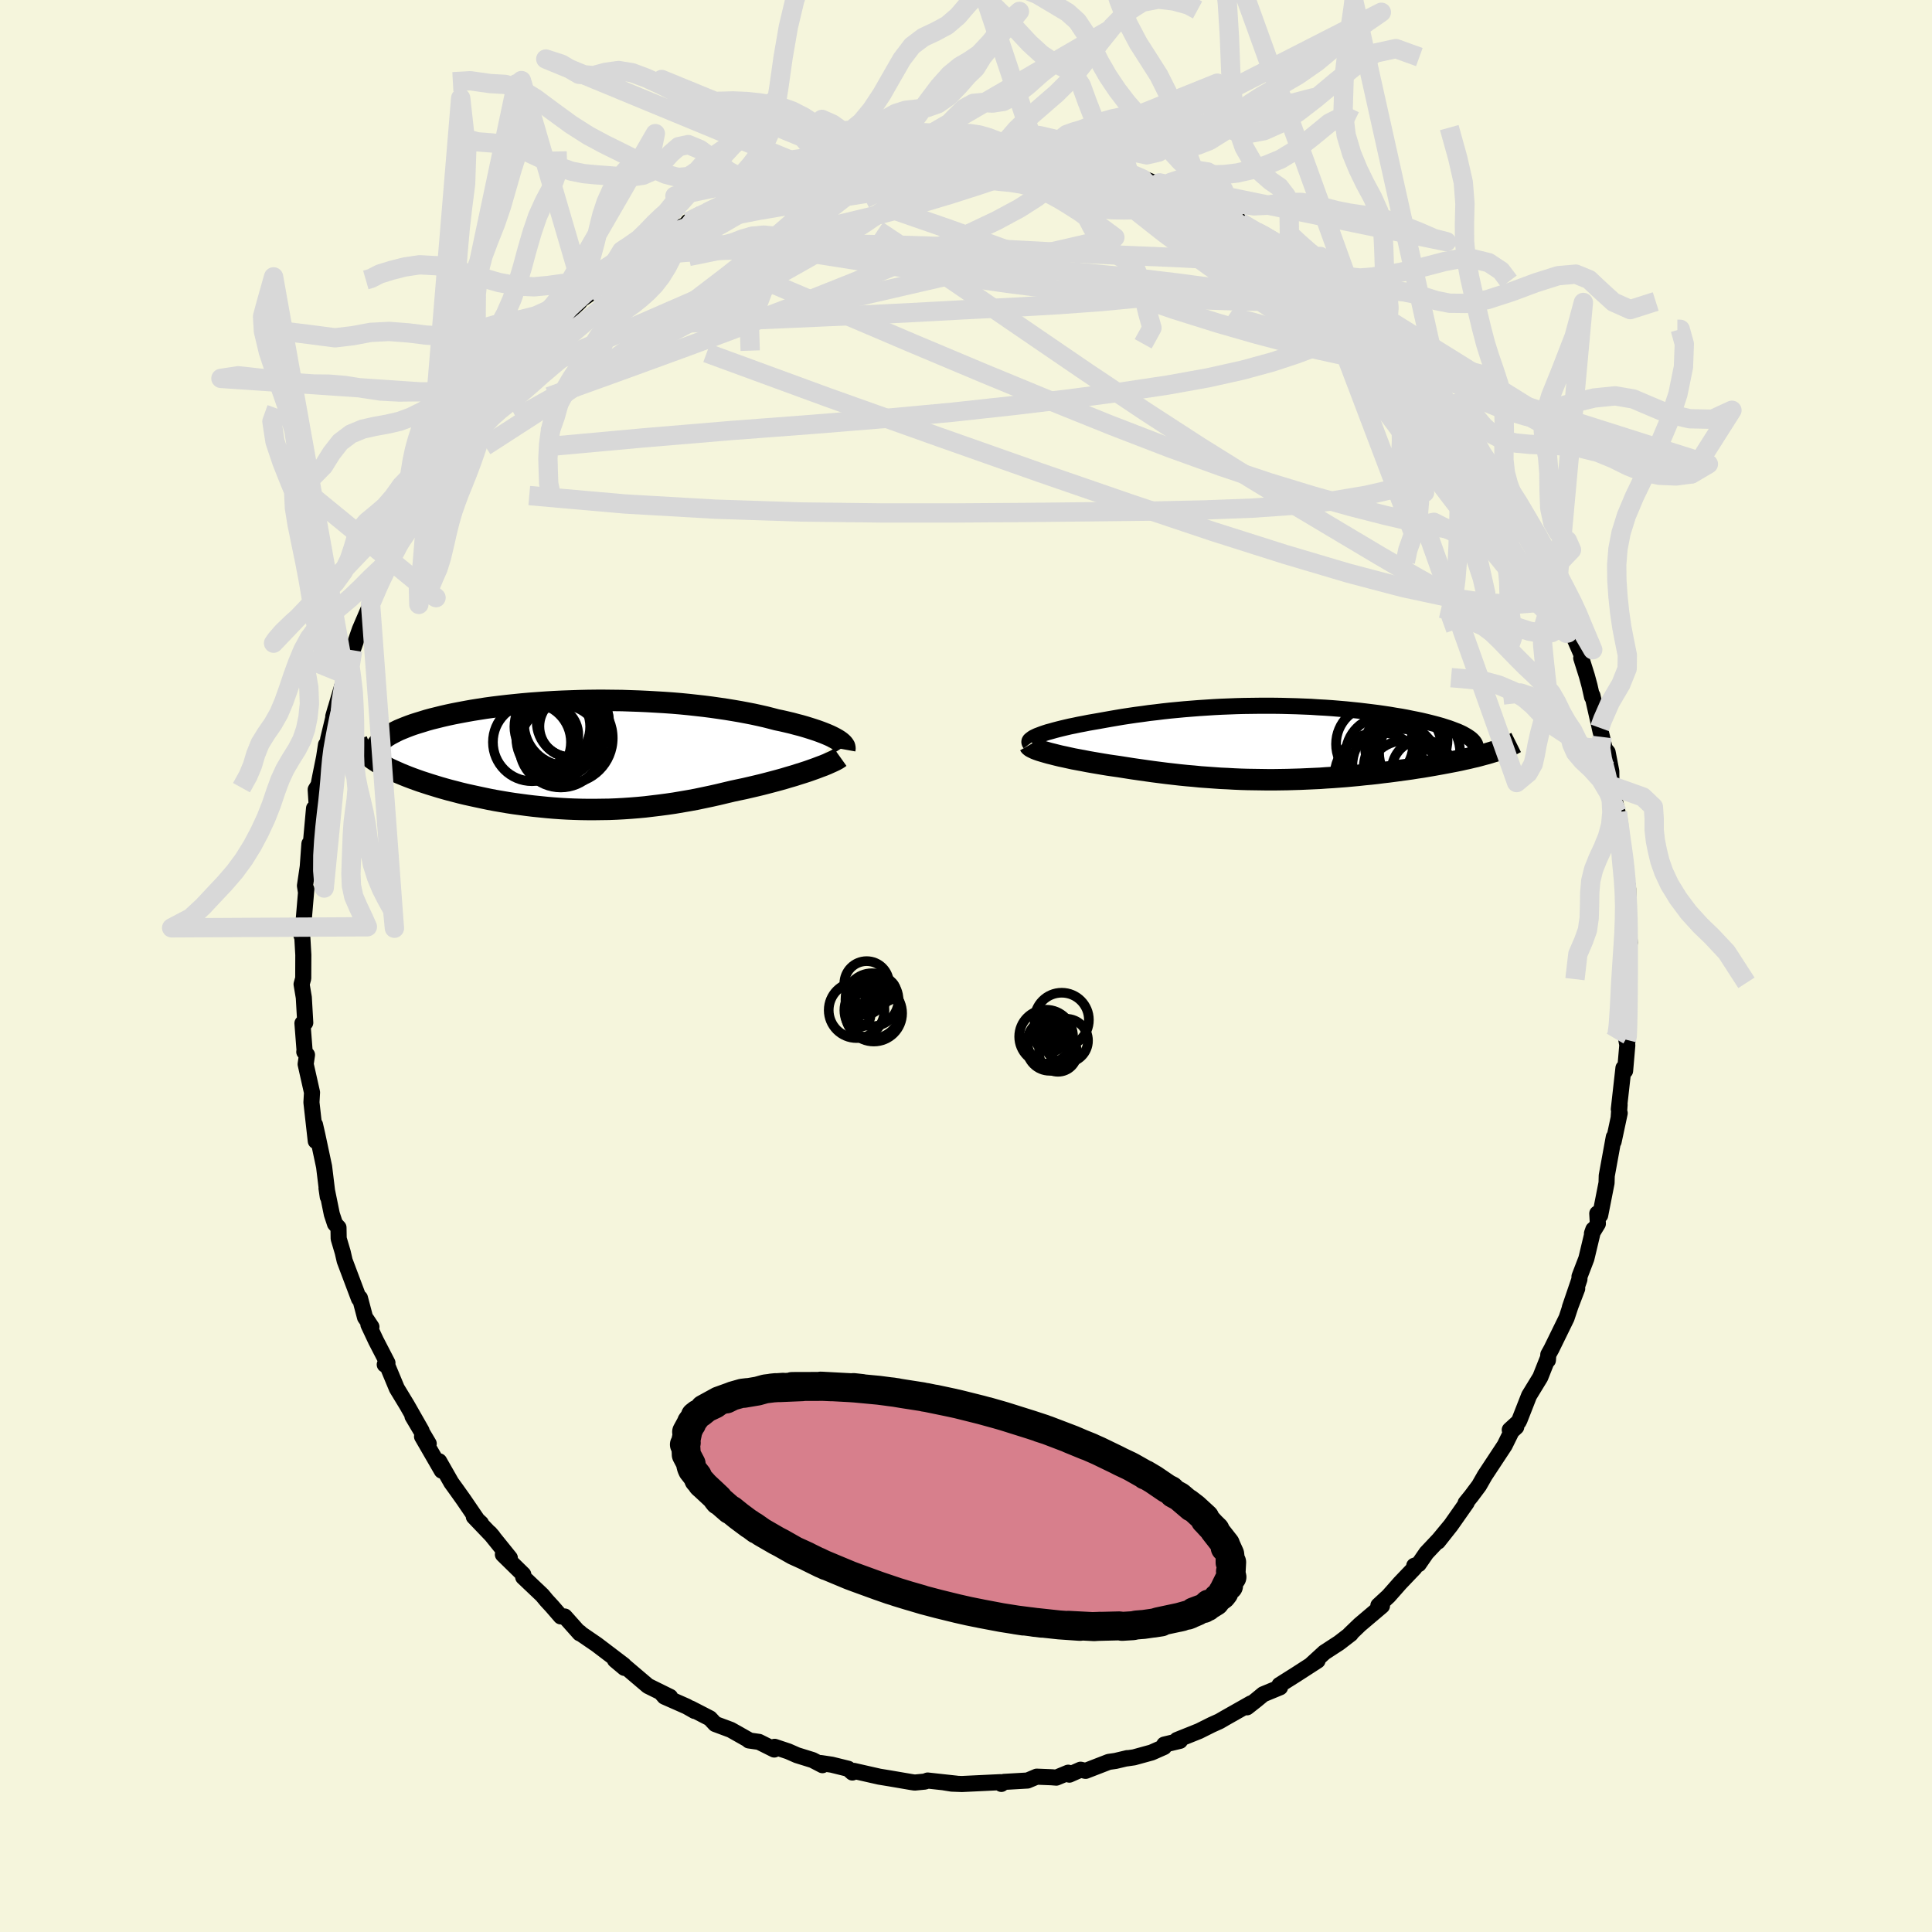 <svg xmlns="http://www.w3.org/2000/svg" width="500" height="500" viewBox="-100 -100 200 200"><defs><clipPath id="c"><path d="m27.32-1.67-.25-.13-.27-.13-.3-.13-.32-.13-.34-.13-.36-.13-.39-.13-.41-.13-.42-.13-.45-.13-.47-.12-.48-.13-.51-.12-.52-.12-.53-.11-.57-.15-.59-.15-.62-.14-.64-.14-.67-.13-.69-.13-.7-.12-.73-.12-.75-.11-.77-.11-.78-.1-.8-.09-.82-.09-.82-.08-.84-.07-.85-.06-.86-.05-.87-.05-.87-.04-.88-.03-.88-.03-.88-.01-.88-.01h-.89l-.88.01-.87.02-.87.03-.86.03-.86.04-.84.05-.84.06-.82.06-.81.07-.79.08-.78.08-.77.09-.74.09-.73.1-.7.11-.69.11-.67.12-.64.12-.62.12-.61.13-.57.13-.56.14-.53.13-.51.14-.48.15-.46.14-.44.14-.42.15-.39.15-.37.15-.36.15-.32.16-.31.16-.28.15-.26.16-.24.16-.22.17-.19.16-.17.16-.15.17-.98 1.2.22.17.23.17.25.17.27.17.28.17.3.16.31.17.33.17.35.16.36.16.38.17.39.16.4.16.42.16.44.16.45.16.46.15.49.16.49.15.52.16.52.15.54.15.55.14.57.15.58.14.59.13.6.13.61.13.62.13.63.12.64.11.65.11.65.1.67.09.67.09.67.08.69.07.69.07.7.06.7.05.7.04.72.03.71.02.72.01h.73l.73-.01.73-.01.74-.03.74-.04.74-.05.75-.06.75-.07.75-.09.75-.09.76-.1.76-.11.76-.13.76-.13.76-.14.76-.16.76-.16.76-.17.75-.18.76-.18.61-.13.62-.13.6-.14.6-.14.58-.14.58-.15.57-.15.56-.15.54-.15.53-.16.52-.15.5-.16.48-.15.46-.15.45-.16"/></clipPath><clipPath id="b"><path d="m-24.97-.79.26-.1.29-.1.31-.1.34-.09.35-.1.38-.1.4-.1.42-.1.43-.1.45-.09.47-.1.48-.09.5-.1.52-.09.52-.09.61-.11.62-.11.64-.11.65-.11.66-.1.68-.1.69-.09.7-.1.71-.08.72-.09.73-.08.74-.07.74-.07.75-.06.76-.06.77-.05.77-.05.77-.04.78-.03.77-.03.78-.02.78-.01.78-.01h1.56l.77.01.77.02.77.02.75.03.76.03.74.05.74.04.72.05.72.06.7.06.69.07.68.07.67.08.65.08.64.08.62.09.6.09.58.1.57.09.55.1.53.11.51.1.48.1.47.11.45.11.43.11.41.11.39.11.37.12.35.11.33.12.31.12.29.11.27.12.25.12.23.13.21.12.18.12.17.12L21.99.95l-.32.1-.34.1-.35.09-.36.1-.38.1-.4.09-.41.1-.42.09-.44.1-.44.09-.47.09-.47.09-.48.09-.5.09-.5.09-.53.09-.53.09-.55.08-.56.09-.57.08-.59.08-.59.08-.61.08-.61.07-.62.08-.63.07-.64.06-.64.07-.65.06-.65.06-.66.05-.66.05-.67.04-.67.05-.67.03-.68.03-.67.03-.69.02-.68.02-.68.01-.69.01h-.69l-.69-.01-.69-.01-.69-.01-.69-.02-.69-.03-.7-.04-.69-.03-.7-.05-.7-.05-.7-.05-.7-.07-.7-.06-.7-.07-.7-.08-.7-.08-.71-.09-.7-.09-.71-.1-.7-.1-.7-.1-.7-.11-.7-.11-.56-.08-.55-.08-.55-.09-.53-.09-.53-.09-.51-.09-.51-.1-.49-.09-.48-.09-.46-.1-.45-.1-.43-.09-.41-.1-.39-.1-.37-.09"/></clipPath><filter id="a"><feTurbulence baseFrequency=".05" numOctaves="3" result="noise" type="noise"/><feDisplacementMap in="SourceGraphic" in2="noise" scale="2"/></filter></defs><rect width="100%" height="100%" x="-100" y="-100" fill="beige"/><path fill="beige" stroke="#000" stroke-linejoin="round" stroke-width="1.667" d="m68.64 1.48-.1-.8.05 2.74-.15 1.56.15 1.38-.12 1.46-.11-.18.1.54-.23 2.67-.17-.29-.48 4.27.08-.47-.09 1.26.1-.39-.63 2.95.02-.47-.73 4-.02.74-.66 3.35-.3-.18.06 1.06-.61 1 .14-.4-.72 3.01-.71 1.85-.01.3-.99 2.91.76-1.95-.69 1.8-.41 1.24-1.56 3.19-.33.6-.04.58-.04-.13-.75 1.89-1.16 1.9-.98 2.5-.11.22-.91.83.67-.3-.47.43-.73 1.48-2.05 3.11-.6 1.05-.8 1.07-.59.73.11-.03-1.65 2.35-1.32 1.67 1.34-1.7-1.24 1.5-1.3 1.38-.8 1.16-.46.17.03.22-1.49 1.56-1.2 1.36-1.05.97.37.04-2.29 1.94-1.04 1 .1-.04-1.21.93-1.52.99-1.35 1.24.15-.14.49-.25-2.26 1.46-1.68 1.06.06.24-1.74.72-.74.61-.94.74.41-.41-2.72 1.54-.55.32-.8.36-1.3.65-2.29.92.31.09-1.63.39-.02.25-1.29.57-1.82.5-.76.11.07-.03-1.22.29-.7.1-2.4.93-.52-.12-1.16.51-.12-.2-1.23.51-.5-.04-1.53-.06-.95.4-2.43.14-.28.21-.11-.18-3.97.19-1.05-.04-.81-.13 1.33.14-3.02-.33-.29.11-1.05.1-.34-.05-2.22-.38-1.1-.18-2.65-.6-.14.17-.44-.39-1.7-.42-1.14-.17.18.22-1.02-.53-1.61-.5-.91-.4-1.41-.47-.04.28-1.58-.79-1.05-.15.06-.01-1.93-1.09-1.61-.6-.55-.59-1.98-1.02.4.26-.83-.47-2.29-1.01-.33-.38.91.4-2.29-1.13-2.72-2.31.28.44-.98-.82.91.53-2.79-2.12-1.65-1.13-.12-.13v.09l-1.55-1.74-.41-.01-.9-1.04-.58-.63-.44-.53-1.97-1.87.01-.27-2.11-2.07.72.36-2.08-2.58.32.37-1.97-2.06.74.68-.26-.18-1.55-2.27-.69-.97-.57-.79-1.26-2.21.27.97-2.04-3.53.69.74-1.68-2.84.94 1.5-1.51-2.65-1.05-1.73-1.09-2.62-.16.15.28-.17-1.19-2.3-.78-1.66.31.23-.43-.65-.23-.33-.53-2.01-.1.07-1.48-3.93-.2-.87-.42-1.42-.02-1.14-.36-.39-.33-1-.55-2.69.13.89-.38-3.12-.2-.94-.49-2.3-.25-1.1.08 1.69-.45-4 .06-1.03-.66-2.93.14-.96-.28-.31.03-.13-.22-2.83.29-.06-.15-2.61-.23-1.37.17-.61.01-2.43-.1-1.76-.14-.4.36-1.18-.1-.04.29-3.43-.03.35-.11-.7.29-1.97.17-2.37.08.75.4-4.42.28-.22-.11-1.72.3-.49.18-.93.39-1.93.2-1.3.15.11.07-.69.76-3.15-.23.8 1.22-4.13.24-.44-.22.21.77-2.49.61-1.78.13-.37.9-2.1.21-.52 1.04-2.58.7-1.59-.36 1.06.84-2.35.2.22.49-1.16.87-1.77.41-.84.67-1.15 1.05-1.99.53-1.02.1-.17.12.42 1.41-2.93-.16.3.76-.75 1.31-1.89 1.37-1.84-.16-.11 1.25-1.34-.23.19 1.74-1.93.1-.32 1.46-1.82.24.02.88-1.13 2.57-2.46-1.26 1.12 2.17-2.03 1.52-1.43.04-.15.92-.63 1.43-1.4 1.17-.56.26-.62-.46.11 1.97-1.35.61-.2 1.08-.43.45-.84 1.01-.52 1.2-.82 1.33-.59.24-.32 1.48-.75.49-.23 1.81-.91-.76.43 2.12-.84.2-.18 2.51-.94 1.91-.76.82-.3-.13-.22-.21.1 3.52-.74-.59.04 2.14-.66.19-.26 1-.08 1.29-.07-.06.05 1.95-.73 2.17-.13 1-.32.25.15-.21.04 3.56-.44h.78l.54.24 1.19-.08.71.09.62-.04 1.74-.13 1.46.27-1.11-.07 3.68.22.7.17 1.21.18 1.96.27-.73-.14.9.38 1.33.38.13-.26 1.44.3 2.57.78.14.18 2.33.9.33.21 1.72.46-1.3-.58 1.38.66 3.54 1.63-2.24-.99 2.2.84.25.36 3.09 1.37-.92-.28 3.15 1.67-.15-.07.34.19 1.84 1.05.25.12 1.12.86 2.07 1.58-.8-.34 1.6.91 1.68 1.33 1.44 1.06.06-.03-.15.14 1.64 1.39 1.62 1.37.55.56.92 1.09-.92-.95 1.2 1.09L46.81-62l.27.59.9.92 1.03 1.42 1.35 1.39-.54-.7.93 1.37 1.13 1.26.8 1.36.99 1.96.45.28h-.19l1.56 2.49-.16-1.01 1.01 2.24.59.9.76 1.83.79 1.48.97 1.56-.15-.36.97 2.14-.06.39.18-.34.76 2.31.67 1.77.41.49.12.88 1.4 3.22-.06.28.58 1.84.28 1.03.26 1.16.04-.14.86 3.8-.11-.47.24.95.28 1.22.3.36.38 1.97.01 1.5.64 2.76-.05-.01.29 1.77.22 1.32-.03.96.41 1.56-.14-.74.28 2.39.11.63.03 2.9.14 2.73-.24-1.5.06 1.29.11 4.08-.1-.8" filter="url(#a)"/><path fill="#fff" d="m-24.97-.79.26-.1.29-.1.31-.1.34-.09.35-.1.38-.1.4-.1.42-.1.43-.1.45-.09.47-.1.48-.09.5-.1.52-.09.52-.09.61-.11.62-.11.64-.11.65-.11.66-.1.68-.1.69-.09.7-.1.71-.08.72-.09.73-.08.74-.07.74-.07.75-.06.76-.06.77-.05.77-.05.77-.04.78-.03.77-.03.78-.02.78-.01.78-.01h1.56l.77.01.77.02.77.02.75.03.76.03.74.05.74.04.72.05.72.06.7.06.69.07.68.07.67.08.65.08.64.08.62.09.6.09.58.1.57.09.55.1.53.11.51.1.48.1.47.11.45.11.43.11.41.11.39.11.37.12.35.11.33.12.31.12.29.11.27.12.25.12.23.13.21.12.18.12.17.12L21.99.95l-.32.1-.34.1-.35.09-.36.1-.38.1-.4.09-.41.1-.42.09-.44.1-.44.09-.47.09-.47.09-.48.09-.5.09-.5.09-.53.09-.53.09-.55.08-.56.09-.57.08-.59.08-.59.08-.61.08-.61.07-.62.08-.63.07-.64.06-.64.07-.65.06-.65.06-.66.05-.66.05-.67.04-.67.05-.67.03-.68.03-.67.03-.69.02-.68.02-.68.01-.69.01h-.69l-.69-.01-.69-.01-.69-.01-.69-.02-.69-.03-.7-.04-.69-.03-.7-.05-.7-.05-.7-.05-.7-.07-.7-.06-.7-.07-.7-.08-.7-.08-.71-.09-.7-.09-.71-.1-.7-.1-.7-.1-.7-.11-.7-.11-.56-.08-.55-.08-.55-.09-.53-.09-.53-.09-.51-.09-.51-.1-.49-.09-.48-.09-.46-.1-.45-.1-.43-.09-.41-.1-.39-.1-.37-.09" filter="url(#a)" transform="translate(32.57 -23.12)"/><path fill="#fff" d="m27.32-1.67-.25-.13-.27-.13-.3-.13-.32-.13-.34-.13-.36-.13-.39-.13-.41-.13-.42-.13-.45-.13-.47-.12-.48-.13-.51-.12-.52-.12-.53-.11-.57-.15-.59-.15-.62-.14-.64-.14-.67-.13-.69-.13-.7-.12-.73-.12-.75-.11-.77-.11-.78-.1-.8-.09-.82-.09-.82-.08-.84-.07-.85-.06-.86-.05-.87-.05-.87-.04-.88-.03-.88-.03-.88-.01-.88-.01h-.89l-.88.01-.87.02-.87.03-.86.03-.86.04-.84.05-.84.06-.82.06-.81.07-.79.08-.78.08-.77.09-.74.09-.73.1-.7.11-.69.11-.67.12-.64.12-.62.12-.61.13-.57.13-.56.14-.53.13-.51.14-.48.15-.46.14-.44.14-.42.15-.39.15-.37.15-.36.15-.32.16-.31.16-.28.15-.26.16-.24.16-.22.17-.19.16-.17.16-.15.17-.98 1.2.22.17.23.17.25.17.27.17.28.17.3.16.31.17.33.17.35.16.36.16.38.17.39.16.4.16.42.16.44.16.45.16.46.15.49.16.49.15.52.16.52.15.54.15.55.14.57.15.58.14.59.13.6.13.61.13.62.13.63.12.64.11.65.11.65.1.67.09.67.09.67.08.69.07.69.07.7.06.7.05.7.04.72.03.71.02.72.01h.73l.73-.01.73-.01.74-.03.74-.04.74-.05.75-.06.75-.07.75-.09.75-.09.76-.1.76-.11.76-.13.76-.13.76-.14.76-.16.76-.16.76-.17.75-.18.76-.18.61-.13.62-.13.6-.14.6-.14.58-.14.58-.15.57-.15.56-.15.54-.15.53-.16.52-.15.5-.16.48-.15.46-.15.45-.16" filter="url(#a)" transform="translate(-40.91 -21.92)"/><g fill="none" stroke="#000" transform="translate(32.57 -23.12)"><path stroke-linejoin="round" stroke-width="1.667" d="m-25.93.09-.06-.08-.02-.08.01-.08.05-.09.09-.08.12-.09.14-.1.18-.09.21-.1.24-.09.26-.1.29-.1.31-.1.34-.09.35-.1.38-.1.4-.1.42-.1.43-.1.45-.09.47-.1.48-.09.5-.1.52-.09.52-.09.61-.11.62-.11.64-.11.65-.11.66-.1.68-.1.69-.09.7-.1.71-.08.72-.09.73-.08.74-.07.74-.07.75-.06.76-.06.77-.05.77-.05.77-.04.78-.03.77-.03.78-.02.78-.01.78-.01h1.56l.77.01.77.02.77.02.75.03.76.03.74.05.74.04.72.05.72.06.7.06.69.07.68.07.67.08.65.08.64.08.62.09.6.09.58.1.57.09.55.1.53.11.51.1.48.1.47.11.45.11.43.11.41.11.39.11.37.12.35.11.33.12.31.12.29.11.27.12.25.12.23.13.21.12.18.12.17.12.14.12.13.13.1.12.08.12.06.12.04.13.02.12v.12l-.01.12-.04.13" filter="url(#a)"/><path stroke-linejoin="round" stroke-width="2.222" d="m-26 .24.04.07.08.08.13.08.16.08.19.09.23.09.26.09.3.09.31.09.35.1.37.09.39.1.41.1.43.09.45.1.46.1.48.09.49.09.51.1.51.09.53.09.53.09.55.09.55.08.56.08.7.11.7.11.7.1.7.1.71.1.7.09.71.09.7.08.7.08.7.07.7.06.7.07.7.05.7.05.7.05.69.03.7.04.69.03.69.02.69.01.69.01.69.01h.69l.69-.01.68-.01.68-.02.69-.02.67-.03.68-.03.67-.03.67-.05.67-.04.66-.05.66-.05.65-.06.65-.06.64-.07.64-.06.63-.07.62-.08.61-.07.61-.08.59-.08.59-.08.57-.08.56-.09.55-.08.53-.09.53-.09.5-.09.5-.09.48-.09.47-.09.47-.09.44-.09.44-.1.42-.09.41-.1.4-.09.38-.1.36-.1.35-.09.34-.1.32-.1.31-.09.29-.1.28-.1.26-.1.24-.1.23-.09.22-.1.2-.1.18-.1.18-.09" filter="url(#a)"/><circle cx="13.298" cy="-.293" r="3.984" clip-path="url(#b)" filter="url(#a)"/><circle cx="9.728" cy=".152" r="3.992" clip-path="url(#b)" filter="url(#a)"/><circle cx="11.888" cy="2.427" r="4.468" clip-path="url(#b)" filter="url(#a)"/><circle cx="10.188" cy="3.547" r="4.622" clip-path="url(#b)" filter="url(#a)"/><circle cx="12.613" cy="2.607" r="4.016" clip-path="url(#b)" filter="url(#a)"/><circle cx="12.813" cy="3.692" r="3.904" clip-path="url(#b)" filter="url(#a)"/><circle cx="12.688" cy=".397" r="3.958" clip-path="url(#b)" filter="url(#a)"/><circle cx="14.388" cy="1.022" r="4.196" clip-path="url(#b)" filter="url(#a)"/><circle cx="10.678" cy="1.257" r="3.95" clip-path="url(#b)" filter="url(#a)"/><circle cx="14.673" cy="2.882" r="3.178" clip-path="url(#b)" filter="url(#a)"/></g><g fill="none" stroke="#000" transform="translate(-40.91 -21.92)"><path stroke-linejoin="round" stroke-width="2.222" d="m28.36-.49.02-.11-.01-.11-.03-.11-.07-.11-.09-.12-.12-.12-.14-.12-.18-.13-.19-.12-.23-.13-.25-.13-.27-.13-.3-.13-.32-.13-.34-.13-.36-.13-.39-.13-.41-.13-.42-.13-.45-.13-.47-.12-.48-.13-.51-.12-.52-.12-.53-.11-.57-.15-.59-.15-.62-.14-.64-.14-.67-.13-.69-.13-.7-.12-.73-.12-.75-.11-.77-.11-.78-.1-.8-.09-.82-.09-.82-.08-.84-.07-.85-.06-.86-.05-.87-.05-.87-.04-.88-.03-.88-.03-.88-.01-.88-.01h-.89l-.88.01-.87.02-.87.03-.86.03-.86.04-.84.05-.84.06-.82.06-.81.07-.79.08-.78.08-.77.09-.74.09-.73.1-.7.11-.69.11-.67.12-.64.12-.62.12-.61.13-.57.13-.56.14-.53.13-.51.14-.48.15-.46.14-.44.14-.42.15-.39.15-.37.15-.36.15-.32.16-.31.16-.28.15-.26.16-.24.16-.22.17-.19.16-.17.16-.15.17-.12.17-.11.16-.08.17-.06.17-.04.16-.02.17v.17l.02.17.05.16.06.17" filter="url(#a)"/><path stroke-linejoin="round" stroke-width="2.222" d="m27.89.3-.14.1-.17.11-.22.12-.25.12-.29.13-.31.14-.34.14-.38.14-.39.15-.42.15-.45.16-.46.15-.48.15-.5.16-.52.15-.53.16-.54.15-.56.15-.57.15-.58.15-.58.14-.6.14-.6.14-.62.13-.61.13-.76.18-.75.18-.76.17-.76.16-.76.16-.76.14-.76.13-.76.13-.76.11-.76.1-.75.09-.75.09-.75.07-.75.06-.74.05-.74.04-.74.03-.73.01-.73.01h-.73l-.72-.01-.71-.02-.72-.03-.7-.04-.7-.05-.7-.06-.69-.07-.69-.07-.67-.08-.67-.09-.67-.09-.65-.1-.65-.11-.64-.11-.63-.12-.62-.13-.61-.13-.6-.13-.59-.13-.58-.14-.57-.15-.55-.14-.54-.15-.52-.15-.52-.16-.49-.15-.49-.16-.46-.15-.45-.16-.44-.16-.42-.16-.4-.16-.39-.16-.38-.17-.36-.16-.35-.16-.33-.17-.31-.17-.3-.16-.28-.17-.27-.17-.25-.17-.23-.17-.22-.17-.19-.17-.19-.17-.16-.17-.15-.17-.13-.17-.12-.17-.09-.17-.09-.17-.06-.17-.05-.17" filter="url(#a)"/><circle cx="-1.453" cy="-1.682" r="4.192" clip-path="url(#c)" filter="url(#a)"/><circle cx="-.438" cy="-3.212" r="4.41" clip-path="url(#c)" filter="url(#a)"/><circle cx="-1.918" cy="-2.852" r="3.922" clip-path="url(#c)" filter="url(#a)"/><circle cx="-2.328" cy="-2.002" r="3.104" clip-path="url(#c)" filter="url(#a)"/><circle cx="-.348" cy="-1.677" r="4.688" clip-path="url(#c)" filter="url(#a)"/><circle cx="-.098" cy="-2.882" r="3.154" clip-path="url(#c)" filter="url(#a)"/><circle cx=".207" cy="-3.372" r="3.738" clip-path="url(#c)" filter="url(#a)"/><circle cx="-4.023" cy="-1.252" r="4.04" clip-path="url(#c)" filter="url(#a)"/><circle cx="-1.043" cy="-.852" r="4.29" clip-path="url(#c)" filter="url(#a)"/><circle cx="-1.018" cy="-2.477" r="4.318" clip-path="url(#c)" filter="url(#a)"/></g><g fill="none" stroke="#D8D8D8" stroke-linejoin="round" stroke-width="2"><path d="m12.8-83.32 1.54.39 1.43.46 1.15.42.85.35.51.23.15.14-.18.05h-.5l-.84-.05-1.22-.14-1.64-.22-2.07-.3-2.54-.42-3.07-.55-3.66-.76m-39.36 11.74 1.66-.88 1.62-.45 1.86-.31 2.19-.24 2.55-.17 2.88-.1h3.17l3.44.1 3.66.19 3.87.27 4.06.34 4.24.36 4.4.36 4.58.37 4.72.39 4.82.47 4.87.58 4.82.65 4.66.6 4.4.38M59.3-43.02l.61 1.44.36.88.36.86.4.98.39 1 .35.96.29.87.19.72.09.53-.03.3-.17.04-.31-.24-.45-.54-.6-.85-.76-1.18-.92-1.5-1.07-1.82-1.25-2.13-1.45-2.47-1.67-2.88-1.95-3.39-2.28-4.02-2.71-4.76" filter="url(#a)"/><path d="m7.3-84.3.69.19.51.23.03.28-.51.35-.99.43-1.43.53-1.88.66-2.38.8-2.97.95-3.67 1.1-4.47 1.2-5.37 1.29-6.33 1.37-7.23 1.47m5.28-6.08 2.17-.8 1.64-.58 1.29-.4 1.22-.31 1.31-.28 1.42-.29 1.49-.29 1.5-.28 1.5-.25 1.48-.23 1.44-.22 1.41-.21 1.31-.19 1.18-.19 1.01-.17.82-.14.62-.1.43-.08.23-.05v-.03l-.25-.01-.49-.04-.7-.06m-37.66 15.22 1.22-1.07.91-.76.72-.62.7-.57.73-.55.72-.49.64-.43.51-.34.35-.23.15-.08-.08.1-.34.32-.67.57-1.09.88-1.56 1.19-1.93 1.44m50.74-12.91.7.03 1.44.44 1.68.67 1.73.78 1.67.81 1.6.83 1.55.83 1.52.83 1.52.85 1.51.84 1.51.83 1.48.83 1.45.81 1.38.77 1.27.71 1.07.59.84.45.63.3.45.21.24.09-.21-.2" filter="url(#a)"/><path d="m30.33-75.88.6.4.61.54.4.6.12.61-.17.62-.47.6-.79.58-1.15.55-1.54.51-1.96.48-2.39.45-2.8.42-3.24.4-3.7.35-4.16.3-4.63.27-5.12.26-5.61.3-6.16.31-6.74.3-7.38.31-8.25.48m5.44-10.81 1.11-.55.81-.38.6-.23.45-.11h.34l.19.12-.04.29-.43.53-.93.85-1.47 1.19-1.98 1.55-2.48 1.91-2.98 2.27-3.53 2.63-4.11 3.03" filter="url(#a)"/><path d="m9.21-83.95 1 .19.23.23.01.34-.13.43-.3.57-.54.71-.86.87-1.28 1.02-1.8 1.15-2.36 1.27-2.93 1.39-3.49 1.53-4.04 1.7-4.56 1.87-5.12 2.04-5.68 2.19-6.24 2.33-6.8 2.48-7.49 2.7m79.92-12.57 1.41 1.1.96.74.71.59.66.6.65.62.59.57.44.47.27.35.1.24-.04.16-.19.07-.37-.06-.6-.24-.89-.48-1.23-.76-1.59-1.05-1.92-1.31-2.22-1.54-2.51-1.76-2.89-2.08-3.61-2.6m30.85 27.21.8 1.72.63 1.32.51 1.11.34.83.14.5-.09.18-.31-.11-.53-.37-.74-.6-.96-.85-1.2-1.12-1.47-1.43-1.76-1.78-2.07-2.2-2.42-2.64-2.78-3.13-3.13-3.62L36.8-67l-4.04-4.74" filter="url(#a)"/><path d="m35.95-72.08.06.15.97.74 1.18.9 1.08.87.97.83.9.8.85.78.77.71.65.61.52.5.38.39.25.3.12.18-.06.02-.29-.2-.54-.46-.81-.74-1.15-1.05-1.6-1.44-2.21-1.91m22.4 29.27.31 1.76-.51.99-1.32.48-2.12.16-2.95-.16-3.82-.56-4.72-1.01-5.66-1.49-6.58-1.95-7.5-2.38-8.43-2.83-9.42-3.25-10.46-3.69-11.54-4.11-12.52-4.59" filter="url(#a)"/><path d="m59.45-42.66.12.29.26.66.2.61.17.55.1.53.02.42-.1.28-.25.07-.41-.19-.62-.49-.85-.85-1.1-1.26-1.36-1.66-1.62-2.08-1.88-2.49-2.17-2.95-2.52-3.45-2.87-3.96-3.16-4.42-3.39-4.88M-5.66-84.4l.74-.05 1.18-.02.83.12.41.26.06.38-.24.5-.51.63-.79.78-1.09.94-1.42 1.13-1.78 1.32-2.2 1.5-2.65 1.7-3.17 1.89-3.69 2.08-4.22 2.28-4.71 2.52-5.25 2.82-5.86 3.23-6.53 3.65" filter="url(#a)"/><path d="m43.59-65.69.35.51.08.32.12.53-.01.61-.28.52-.65.32-1.07.09-1.52-.15-1.96-.36-2.41-.53-2.88-.7-3.37-.89-3.9-1.12-4.44-1.39-4.97-1.7-5.52-1.98-6.09-2.21-6.73-2.43-7.58-2.63" filter="url(#a)"/><path d="m47.08-61.41.85.97.69.86.41.6.18.41v.33l-.18.25-.41.09-.68-.13-1-.41-1.33-.72-1.68-1.01-2.05-1.28-2.47-1.57-2.91-1.85-3.35-2.17-3.8-2.52-4.2-2.91-4.57-3.36-4.81-3.79m-52.42 7.64 1.46-.93 1.01-.6.84-.53.76-.5.72-.47.64-.39.52-.26.36-.13.16.05-.06.22-.29.42-.53.62-.76.83-1.02 1.04-1.31 1.28-1.65 1.53-2.07 1.83-2.52 2.15-2.93 2.44-3.27 2.68m55.8-23.25 1.19.2.79.24.94.31 1.18.39 1.38.44 1.53.5 1.59.55 1.55.56 1.42.53 1.27.48 1.08.42.9.36.74.29.55.21.32.12h.07l-.19-.11-.39-.21-.57-.26-.85-.4M-5.66-84.4l.79-.08 1.36-.1 1.11-.04.79.03.55.06.34.09.16.12-.05.15-.28.21-.53.26-.84.33-1.21.4-1.7.48-2.29.58-2.91.67-3.43.72-3.82.74-4.18.75m25.07-5.69.98.22 1.21.26 1.58.36 1.74.45 1.71.51 1.65.57 1.6.6 1.61.63 1.68.67 1.76.71 1.83.74 1.85.77 1.82.77 1.7.73 1.56.68 1.38.6 1.21.53 1.04.45.85.36.64.24.43.13.25-.01-.04-.22m23.03 25.54.49 1.07.29 1.12-.02.89-.4.56-.8.26-1.18.03-1.56-.16-1.91-.31-2.26-.43-2.63-.56-3.04-.71-3.48-.89-3.96-1.11-4.46-1.36-4.95-1.66-5.43-1.96-5.91-2.28-6.4-2.58-6.91-2.85-7.44-3.13-8-3.41-8.6-3.65" filter="url(#a)"/><path d="m43.59-65.69.48.58.47.55.76.89.91 1.08.91 1.11.84 1.01.74.89.6.75.48.61.36.49.22.36.08.21-.08.03-.26-.19-.45-.43-.66-.67-.89-.94-1.14-1.2L45.61-62l-1.56-1.68-1.82-1.99-2.33-2.51" filter="url(#a)"/><path d="m3.27-84.72 1.02.27 1.33.41 1.81.61 2.04.8 2.11.95 2.12 1.07 2.14 1.18 2.22 1.28 2.34 1.36 2.5 1.45 2.63 1.55 2.72 1.62 2.74 1.67 2.69 1.67 2.57 1.59 2.41 1.48 2.25 1.36 2.16 1.32 2.15 1.37 2.1 1.46m-83.97-11.73 1.55-.96 1.28-.68 1.27-.68 1.37-.73 1.48-.78 1.55-.78 1.58-.77 1.56-.74 1.51-.69 1.42-.64 1.33-.57 1.2-.53 1.09-.47.98-.44.85-.39.64-.3.3-.17-.13.01-.71.19" filter="url(#a)"/><path d="m-2.31-84.8.86.1 1.18.21 1.48.25 1.73.3 1.94.33 2.08.38 2.14.4 2.15.42 2.08.39 1.96.38 1.78.35 1.52.31 1.15.23.48-.01m10.45 5.07 1.32.77 1 .66.93.69.88.67.83.64.76.59.64.51.49.43.31.32.11.22-.07.12-.27.01-.49-.13-.72-.27-.95-.4-1.17-.54-1.42-.67-1.69-.84-2.06-1.06-2.49-1.35-3-1.66-3.49-1.94-3.82-2.11" filter="url(#a)"/><path d="m35.95-72.08-.07.09.58.57.52.63.16.52-.21.41-.55.34-.87.3-1.2.23-1.58.14-1.99.04-2.41-.03-2.84-.09-3.29-.12-3.74-.19-4.22-.3-4.71-.47-5.23-.66-5.77-.84-6.32-.98-6.89-1.08-7.44-1.21" filter="url(#a)"/><path d="m25.16-78.57 2.03 1.03 1.52 1.03 1.57 1.21 1.64 1.36 1.73 1.5 1.83 1.62 1.91 1.73 1.96 1.8 1.95 1.83 1.93 1.82 1.88 1.81 1.81 1.74 1.66 1.62L50-57.11l1.08.91m-77.87-21.83 1.11-.53.82-.33.97-.39 1.12-.45 1.1-.45.97-.39.75-.29.54-.18.35-.08.2.02.02.12-.18.22-.41.34-.66.47-.91.59-1.15.72-1.41.83-1.68.97-2.01 1.13-2.41 1.32-2.91 1.58-3.46 1.88" filter="url(#a)"/><path d="m-34.68-73.33 1.03-.24 1.8-.31 2.48-.34 3.15-.27 3.77-.18 4.28-.08h4.72l5.13.09 5.49.17 5.82.26 6.09.32 6.26.3 6.39.27 6.67.35M46.81-62l.5.74.78.98.84 1.02.77.93.67.84.59.78.52.71.38.58.22.37-.02.08-.27-.28-.57-.67-.87-1.1-1.21-1.53-1.58-1.98-1.75-2.22" filter="url(#a)"/><path d="m51.88-55.75.6 1.33.13 1.05-.36.75-.77.63-1.17.61-1.57.63-1.98.67-2.43.69-2.89.66-3.39.57-3.91.45-4.47.31-5.01.19-5.58.12-6.13.07-6.69.07-7.24.05h-7.79l-8.32-.1-8.85-.29-9.38-.54-9.89-.87m88.8-16.85 1.24 1.3 1.06 1.28.75.99.5.72.25.46v.22l-.26-.01-.54-.21-.82-.42-1.16-.68-1.55-1-1.96-1.39-2.38-1.78-2.79-2.17-3.22-2.56-3.74-2.99-4.1-3.35" filter="url(#a)"/><path d="m61.15-38.52.47 1.2.22.75.03.57-.19.31-.48-.1-.82-.62-1.2-1.17-1.58-1.75-1.96-2.32-2.37-2.93-2.8-3.59-3.26-4.28-3.71-4.96-4.14-5.61-4.43-6.16m8.66 3.63 1.3 1.37 1.2 1.42 1.02 1.24.88 1.09.78.94.68.83.57.73.49.66.39.57.26.45.11.28-.05.07-.22-.14-.39-.36-.59-.57-.79-.79-1.01-1.02-1.24-1.28-1.47-1.58-1.79-1.93-2.24-2.42-2.87-2.98M28.25-77.2l.17.22.8.49.69.41.5.34.34.29.17.26-.03.21-.26.13-.52.01-.82-.12-1.18-.28-1.63-.46-2.13-.67-2.66-.87-3.14-1.05-3.6-1.23-4.11-1.44-4.74-1.68m-24.62.99 2.15-.47 1.05-.26.67-.13.44.02.26.16.11.29-.06.43-.26.58-.5.74-.81.92-1.13 1.13-1.47 1.34-1.82 1.57-2.21 1.81-2.63 2.08-3.09 2.36-3.56 2.62-3.99 2.88-4.4 3.11-4.82 3.3-5.19 3.35" filter="url(#a)"/><path d="m24.95-78.78-.81-.37.52.24.91.47.92.5.75.44.5.33.21.21-.08.11-.33.01-.59-.07-.87-.16-1.18-.29-1.56-.44-2.02-.61-2.55-.8-3.15-1.01-3.71-1.26-4.1-1.5" filter="url(#a)"/><path d="m-31.53-75.32 1.34-.69 1.66-.59 2-.55 2.35-.54 2.67-.52 2.94-.5 3.2-.5 3.43-.52 3.58-.57 3.64-.63 3.55-.65 3.34-.6 3.12-.49 3.06-.36M7.3-84.3l.81.16.88.15.64.14.35.11.1.11-.09.09-.33.09-.61.1-.99.1-1.46.09-2.05.05H1.74l-3.7-.04-4.47-.08m67.58 44.71.44 1.24.15.89-.09.81-.34.66-.66.4-.99.09-1.34-.23-1.69-.55-2.04-.85-2.41-1.16-2.78-1.47-3.17-1.79-3.56-2.08-3.98-2.37-4.41-2.63-4.83-2.93-5.26-3.28-5.68-3.68-6.11-4.09-6.59-4.5-7.12-4.87-7.83-5.24m39.81.46 1.4.86 1.25.95 1.37 1.15 1.46 1.29 1.52 1.36 1.56 1.38 1.53 1.34 1.43 1.26 1.27 1.14 1.1 1.02.95.91.74.72.44.4.12.06m13.46 20.97-.03.2.01.29-.07.33-.29.11-.59-.27-.95-.72-1.33-1.23L55.25-44 53-46.49l-2.75-3.22-3.26-3.93-3.76-4.64-4.27-5.34-5.01-6.23m-49.54-12.5 1.5-.49 1.03-.28.97-.2 1.03-.18 1.09-.19 1.11-.21 1.05-.18.94-.15.81-.1.65-.05h.49l.31.04.1.09-.13.12-.38.17-.63.2-.91.26-1.17.3-1.44.35-1.7.39-2.01.46-2.53.58-3.4.8" filter="url(#a)"/><path d="m39.93-69.15.27.53.48.88.13.85-.4.73-.91.63-1.35.64-1.74.71-2.12.8-2.57.85-3.07.84-3.6.8-4.16.75-4.73.71-5.29.7-5.85.7-6.41.7-7 .65-7.64.62-8.32.63-9.06.76-9.85.9m37.39-30.59.02.72-.48.98-.91.77-1.11.49-1.12.27-1.04.22-.94.3-.87.43-.85.53-.84.59-.84.63-.82.66-.79.73-.78.78-.8.82-.86.86-.91.91-.9 1-.81 1.1-.65 1.2-.53 1.19-.54 1.05-.68.82-.78 1.12 40.11-9.24-1.69-1.25-1.12-.8-.82-.58-.7-.45-.68-.43-.73-.44-.85-.46-.96-.45-1.05-.38-1.1-.28-1.09-.17-1.04-.1-1-.12-.95-.23-.91-.39-.9-.55-.93-.65-1.05-.62-1.26-.43-1.43-.18-.81-.01.79-.5 1.4-.86 1.27-1 1.06-1.09.96-.94.94-.51.97-.09 1.02.06 1.11-.17 1.21-.61 1.33-1.05 1.41-1.25 1.4-1.1 1.28-.71 1.05-.3.86-.16.92-.59 1.45-1.58-21.68 12.62-1.86.22-1.34.23-1.03.14-.93.06-.92.01-.96-.02-1.01-.04-1.02-.01-1.01.05-.97.14-.97.24-1.01.34-1.09.4-1.17.43-1.19.43-1.14.4-1.04.37-.96.31-.95.24-.99.19-.98.2-.68.19 21.05-4.39-1.5-1.1-1.02-.91-.86.02-.91.06-1.05-.37-1.17-.72-1.21-.78-1.19-.61-1.11-.39-1.1-.26-1.16-.19-1.31-.14-1.46-.06-1.52.04-1.4.11-1.2.02-1.19-.54-2.06-1.85 20.47 8.4-.31.25-.67.45-.73.74-.75.94-.79.98-.81.95-.77.98-.68 1.1-.63 1.21-.66 1.23-.78 1.15-.87 1.09-.87 1.15-.71 1.32-.53 1.43-.42 1.27-.4 1.16.07 2.27" filter="url(#a)"/><path d="m-10.97-83.42.47-1 1.22-.45 1.28-.39 1.1-.61.97-.96.98-1.28 1.06-1.47 1.11-1.47 1.1-1.23 1.04-.85.98-.57 1.01-.69 1.15-1.22 1.4-1.75 1.63-1.46-3.82 4.7-.72 1.17-.81.78-.91 1.04-1.03 1.07-1.14.8-1.17.41-1.12.15-1.06.12-1.04.33-1.1.62-1.15.8-1.12.76-1 .57-.86.67-.74 1.56" filter="url(#a)"/><path d="m-13.45-83.01-1.63-.56-1.61-1.96-1.47-1.73-1.11-.59-.9.38-1.01.61-1.27.22-1.52-.37-1.64-.82-1.63-.98-1.53-.93-1.46-.81-1.43-.72-1.45-.66-1.45-.54-1.41-.23-1.31.18-1.29.35-1.5-.14-1.82-1.06-1.61-.52 27.91 11.54.68-5.29 1.08.48 1.04.73.96-.12.99-.81 1.05-1.27 1.08-1.63 1.05-1.84 1.02-1.77 1.05-1.38 1.16-.88 1.24-.58 1.23-.66 1.13-.97 1-1.17.89-.95.76-.25L7.3-84.3l-2.14-.14-1.06-.07-.95-.05-.95-.03-.95-.02-.94-.01h-1.96l-1.05.03-1.08.05-1.08.08-1.06.11-1.08.13-1.1.18-1.13.19-1.1.2-1.03.19-.93.17-.87.18-.96.28-1.47.48M-19-81.23l-2.01.24-1.88-.39-1.7-.91-1.55-1.2-1.4-1.04-1.21-.5-.99.21-.85.74-.84.94-.93.8-1.07.48-1.19.17-1.26-.03-1.26-.1-1.23-.09-1.23-.12-1.28-.26-1.42-.51-1.61-.76-1.78-.83-1.77-.6-1.59-.21-1.56-.12-2.47-.7M67.19 7.51l.2-.34.13-.99.09-1.28.08-1.42.07-1.46.09-1.45.09-1.4.09-1.34.08-1.33.05-1.35.02-1.38-.04-1.37-.08-1.29-.11-1.15-.1-1.03-.07-1-.06-1.07-.1-1.26-.22-1.51m0 0-.31-.72-.59-1.35-.79-1.33-.97-1.08-.94-.88-.7-.83-.39-.87-.23-.93-.33-.96-.55-.9-.8-.78-.98-.68-1.12-.6-1.31-.44-1.79.21" filter="url(#a)"/><path d="m-53.12-91.54 1.82-.1 2.04.29 1.58.09 1.45.43 1.64 1 1.83 1.36 1.88 1.37 1.79 1.14 1.68.9 1.62.8 1.61.81 1.58.81 1.49.67 1.32.34 1.09-.1.86-.58.71-.8.82-.28 1.41 1.54 1.48 2.32" filter="url(#a)"/><path d="m-24.98-78.94-.01-.29.65-1.13.97-1.31 1.12-1.3 1.04-1.39.81-1.69.59-2.18.44-2.74.44-3.11.54-3.13.66-2.77.77-2.28.81-1.92.79-1.82.66-1.87.19-1.85M-27.28-77.8l-1.05.71-.73.97-.65 1.23-.61 1.3-.62 1.21-.64 1.03-.67.86-.69.71-.69.62-.69.56-.72.53-.75.54-.77.62-.74.78-.72.95-.69 1.07-.7 1.12-.73 1.11-.73 1.09-.69 1.17-.55 1.3-.4 1.43-.58 1.65m-9.21-4.48.87-.97.83-.7.93-.69.97-.75.95-.82.94-.88.94-.92.96-.92.99-.88 1-.85 1-.8 1-.76.96-.72.93-.67.87-.61.83-.56.78-.51.78-.48.8-.46.85-.44.89-.41.91-.42.93-.52 1.06-.68M67.45-15.9l.05.53.15 1.04.15 1.11.15 1.05.14 1.02.12 1.05.11 1.17.09 1.28.07 1.36.05 1.38.02 1.36.01 1.34V.56l-.01 1.47-.01 1.48-.02 1.44-.03 1.32-.04 1.01-.09.36" filter="url(#a)"/><path d="m-34.68-73.33-1.17.82-.61.42-.63.46-.75.6-.84.72-.87.79-.9.82-.92.86-.93.88-.93.9-.94.91-.94.9-.92.88-.88.88-.86.89-.82.89-.74.84-.34.37 32.92-14.35-.12-.8-.46-.27-.97-.31-1.29-.29-1.34-.14-1.2.11-1.03.3-.91.36-.91.23-.98-.01-1.08-.2-1.12-.24-1.11-.08-1.02.22-.9.54-.82.7-.81.56-.95.06-.91-.22-1.51 1.24-.22 1.23-.17 1.99-.26 1.93-.39 1.63-.48 1.41-.61 1.24-.77 1-.88.82-.89.79-.78.92-.61 1.09-.45 1.26-.32 1.36-.19 1.44-.07 1.46.04 1.4.04 1.17.16.75" filter="url(#a)"/><path d="m-36.19-72.09-.06-.94.61-1 .89-.59.87-.61.8-.77.8-.84.84-.8.87-.75.86-.74.83-.8.78-.86.75-.9.77-.89.84-.89.96-.93 1.14-.99 1.3-1 1.29-.9.93-.89.08-1.26-16.41 17.97.12-.6.39-.63.63-.73.73-.78.77-.78.79-.8.8-.84.8-.9.79-.95.78-.99.75-1.01.73-.99.74-.94.8-.83.9-.73 1.04-.72 1.2-.83 1.31-1.01 1.27-.99 1-.62.31-.25m-16.65 16.92-1.24.53-1.38.25-1.4-.02-1.37.07-1.37.19-1.49.14-1.7-.08-1.96-.37-2.15-.62-2.2-.65-2.07-.46-1.79-.1-1.54.23-1.37.35-1.2.37-.9.46-.55.16" filter="url(#a)"/><path d="m-71.88-65.86 4.11.51 2.45.32 1.86-.22 1.81-.34 1.93-.1 1.97.15 1.88.23 1.69.1 1.48-.11 1.34-.3 1.29-.39 1.32-.37 1.39-.3 1.43-.27 1.39-.35 1.24-.56 1.05-.82.91-.95.91-.76 1.2-.27 1.61-.25M80.79 1.74l-2.05-3.17-1.5-1.6L76-4.23l-1.19-1.31L73.72-7l-.88-1.43-.61-1.3-.4-1.14-.25-1.04-.21-1.04-.13-1.1v-1.2l-.08-1.21-1.09-1.04-3.26-1.16" filter="url(#a)"/><path d="m-42.44-66.39-.17.08.77-.86.84-1.1.71-1.23.59-1.33.51-1.37.44-1.37.37-1.37.33-1.39.35-1.4.44-1.34.55-1.22.68-1.08.79-.96.9-.87.98-.8.92-.8.28-1.37-12.85 22.24-2.43-1.51-.63.9-.38 1.38-.5 1.26-.69.99-.87.72-1.04.54-1.17.49-1.21.53-1.2.6-1.16.63-1.15.57-1.18.44-1.25.29-1.28.23-1.3.29-1.23.51-1.1.83-.9 1.15-.82 1.32-1.12 1.14-1.82.57 14.58 11.93-.61-.36.03-.82.35-.85.43-.97.36-1.15.3-1.26.29-1.28.3-1.21.32-1.09.35-1 .36-.95.39-.96.41-1.03.42-1.12.43-1.23.43-1.29.44-1.27.47-1.16.54-1.02.65-.87.82-.74.96-.63.89-.7-.36-1.71M66.8-20.16l-2.49-.67-.2-.99-.22-.84-.71-.68-1.01-.63-1.05-.69-.92-.75-.78-.79-.75-.79-.89-.76-1.15-.7-1.48-.63-1.8-.48-1.94-.19-1.19-.1" filter="url(#a)"/><path d="m-49.43-58.75-.62-.29-1.26-.17-1.66-.12-1.93-.11h-1.94l-1.86.02-1.89-.1-1.92-.29-1.81-.29-1.6-.13-1.63-.02-2.14-.15-2.82-.39-2.84-.31-1.78.27 27.93 1.89-.26 1.69-.68 1.03-.81 1.08-.77 1.12-.65 1.08-.54 1-.43.95-.34.94-.28 1-.24 1.09-.27 1.18-.32 1.22-.39 1.23-.42 1.17-.41 1.1-.35 1-.24.91-.09.84.02.77.03 1.11 4.33-52.41.62 5.58-.11 3.29-.3 2.34-.26 2.25-.2 2.27-.17 2.2-.18 2.04-.18 1.89-.14 1.8-.11 1.72-.15 1.59-.33 1.4-.53 1.31-.42 1.7.38 2.76.66 2.69.67-1.29.64-1.68.29-1.83.1-1.74.22-1.46.46-1.14.67-.96.77-.95.78-1.02.76-1.14.71-1.3.64-1.46.58-1.63.52-1.75.49-1.82.52-1.78.57-1.67.69-1.52.77-1.44.6-1.66-.05-2.07" filter="url(#a)"/><path d="m-53.57-53.31-.66-1.02.05-1.47.66-1.31.75-1.19.69-1.1.61-1.08.46-1.24.26-1.57.07-1.93-.03-2.16.02-2.21.22-2.05.46-1.82.63-1.68.67-1.68.62-1.81.55-1.91.54-1.88.58-1.83.49-1.94.17-2.23-.26-2.09-.5-.83-8.58 40.54-1.29-.4-1.13.51-.94.97-.8 1.13-.88 1.02-.97.83-.92.76-.68.81-.45.95-.32 1.07-.39 1.14-.58 1.16-.82 1.13-1.02 1.09-1.14 1.05-1.19 1.04-1.17 1.04-.99.96-.62.72-.28.4L-55.1-50.8l-.45-1.29.27-1.32.45-1.24.55-1.25.63-1.27.59-1.31.45-1.41.23-1.6.07-1.79.04-1.87.12-1.84.31-1.72.47-1.61.58-1.59.6-1.66.59-1.77.55-1.87.53-1.94.54-1.93.57-1.88.64-1.83.65-1.9.41-2.23-.31-2.74 5.96 20.35-.71.6-.75.83-.86 1.05-.88 1.1-.87 1.07-.88 1.04-.85 1.03-.81 1.03-.74 1.05-.69 1.04-.65 1.02-.64.97-.64.95-.67.96-.71 1.01-.74 1.07-.74 1.09-.68 1.06-.63 1-.58.99-.32.55M-75-18.46l.69-1.25.45-1.08.34-1.14.45-1.11.63-1.02.69-1 .62-1.09.52-1.23.47-1.32.46-1.37.49-1.34.54-1.3.67-1.23.84-1.13 1.05-1.04 1.17-.99 1.19-1 1.09-1.04 1-1.01.89-.84.7-.67.63-1.26" filter="url(#a)"/><path d="m-40.8-63.83-1.91 1.61-1.19 1.01-.93.83-.87.76-.86.71-.86.68-.84.67-.81.72-.78.82-.74.93-.68 1.01-.61 1.06-.54 1.03-.51.96-.52.86-.59.77-.67.73-.76.76-.8.86-.79.98-.74 1.05-.69 1.02-.59.82-.34.26-.84 2.35.36-1.7.43-1.04.42-1.09.42-1.23.37-1.35.3-1.42.24-1.4.19-1.32.2-1.21.24-1.13.31-1.11.38-1.15.44-1.24.5-1.32.54-1.36.54-1.34.48-1.29.37-1.3.28-1.4.25-1.53-.22-1.72M49.41-35.45l1.01-.36 1.19.04 1.05.19.92.41.84.63.83.79.85.88.9.93.95.95.98.92.92.92.75.92.56.97.48 1 .55.98.62.92.43.88.34.81 2.54.18" filter="url(#a)"/><path d="m-47.26-60.14-1.11 1.24-.71.75-.67.77-.73.88-.78.98-.79 1.01-.72.98-.65.93-.59.87-.53.83-.53.84-.55.89-.57.96-.59 1.04-.6 1.08-.59 1.08-.56 1.03-.5.95-.45.86-.39.79-.4.84-.53 1.14-.84 1.94 2.47 33.55-.18-1.87-.61-1.1-.55-1.07-.51-1.22-.42-1.33-.28-1.38-.18-1.38-.18-1.35-.24-1.31-.29-1.25-.29-1.2-.23-1.15-.13-1.11-.04-1.09.01-1.12v-1.21l-.01-1.35-.05-1.46-.08-1.5-.16-1.4-.17-1.26.27-1.67m-.77 2.49-3.89-1.58-.19 1.17.31 1.8.06 1.66-.15 1.42-.25 1.22-.37 1.08-.52 1.01-.62.99-.61 1.04-.52 1.12-.45 1.23-.45 1.33-.55 1.4-.67 1.44-.76 1.43-.85 1.37-.94 1.28-1.04 1.21-1.12 1.19-1.14 1.22-1.27 1.18-1.98 1.04 20.26-.11-.36-.82-.57-1.2-.48-1.11-.24-1.12-.05-1.2.04-1.3.05-1.36.05-1.37.09-1.31.15-1.22.16-1.15.09-1.11-.1-1.14-.34-1.2-.48-1.24-.47-1.27-.31-1.32-.06-1.39.12-1.47.23-1.46.22-1.12-.03-.26" filter="url(#a)"/><path d="m-64.04-30.41-.03 1.45-.45 1.65-.36 1.47-.26 1.28-.21 1.12-.18 1.03-.13 1.02-.1 1.05-.08 1.08-.1 1.11-.12 1.16-.15 1.25-.15 1.37-.13 1.46-.09 1.48-.01 1.55.15 1.81 2.16-21.9-1.06-1-1.08-1.51-.63-1.75-.38-1.83-.32-1.89-.33-1.95-.38-2-.41-1.98-.38-1.86-.27-1.68-.07-1.48.12-1.35.18-1.4.04-1.67-.33-2.14-.76-2.6-.99-2.84-.89-2.67-.51-2.15-.09-1.52.36-1.33.78-2.77 7.4 41.37-.77-.84-.6-1.2-.07-1.41-.08-1.63-.27-1.8-.35-1.89-.35-1.92-.42-1.97-.58-1.98-.74-1.94-.78-1.84-.75-1.81-.77-1.94-.72-2.14-.32-2.09.49-1.35M63.04 1.36l.3-2.59.59-1.37.4-1.11.18-1.24.04-1.34.02-1.32.11-1.22.28-1.14.44-1.11.53-1.14.48-1.18.33-1.23.12-1.3-.07-1.36-.24-1.42-.33-1.41-.34-1.31-.18-1.14.14-1.14m7.8-42.2h.3l.42 1.52-.09 2.38-.57 2.8-.95 2.9-1.2 2.82-1.24 2.59-1.1 2.28-.84 1.99-.56 1.79-.32 1.67-.13 1.64.02 1.62.11 1.63.17 1.62.23 1.59.29 1.5.28 1.39-.02 1.4-.64 1.6-1.1 1.87-.79 1.8-.31.85m-3.37-11.6-.54-.82-.66-1.13-.66-.98-.67-.74-.7-.59-.77-.54-.91-.53-1.06-.56-1.18-.6-1.24-.63-1.24-.63-1.21-.55-1.12-.47-.97-.46-.87-.44-.97.21L57-18.99l1.19-.99.53-.94.21-.93.19-1.04.27-1.2.34-1.26.31-1.27.15-1.23-.05-1.22-.15-1.3-.15-1.41-.14-1.46-.04-1.43.48-1.64 1.01-2.21 2.76-30.17-.95 3.51-1.33 3.43-1.1 2.73-.63 2.06-.14 1.57.19 1.35.26 1.39.13 1.62.02 1.82.07 1.81.32 1.53.64 1.09.87.75.42.95-2.47 2.59-2.52-5.21-.58-1.61-.51-1.37-.45-1.2-.31-1.17-.15-1.3v-1.48l.04-1.65-.04-1.69-.19-1.63-.35-1.48-.45-1.38-.47-1.36-.45-1.43-.41-1.57-.41-1.71-.42-1.78-.41-1.82-.34-1.82-.18-1.84-.01-1.89.05-2.03-.17-2.21-.58-2.54-.87-3.13" filter="url(#a)"/><path d="m52.68-54.39.74 1.32.53.79.54.71.62.73.68.84.7.97.7 1.1.69 1.16.68 1.17.64 1.1.57 1.02.5.93.45.89.45.89.48.94.53 1.02.57 1.12.56 1.2.6 1.45.97 2.3-14.13-24.27-.55-.81-.47-.64-.62-.86-.75-1.02-.82-1.07-.85-1.06-.81-1-.74-.92-.67-.87-.65-.83-.67-.83-.72-.84-.75-.82-.77-.81-.79-.78-.84-.76-.9-.77-.97-.76-.97-.74-.94-.74-1-.88-1.14-1.06" filter="url(#a)"/><path d="m49.82-58.38-.12.03-.79-.63-.99-.81-1.03-.85-1.03-.82-1.05-.63-1.08-.37-1.09-.16-1.08-.1-1.04-.18-.97-.33-.88-.5-.83-.58-.82-.59-.89-.49-1.01-.34-1.13-.17-1.18-.1-1.13-.13-1.06-.24-1.01-.29-1.05-.25-1.13-.78" filter="url(#a)"/><path d="m56.1-32.68.49-1.37-.11-1.37-.16-1.2-.08-1.08-.03-1.04-.03-1.07-.11-1.16-.2-1.23-.31-1.3-.37-1.32-.4-1.32-.4-1.26-.36-1.19-.32-1.14-.28-1.11-.3-1.12-.38-1.16-.54-1.24-.69-1.33-.81-1.38-.89-1.31.54.7-1.17-1.29-.98-1.18-.91-1.12-.89-1.08-.83-.99-.76-.87-.7-.77-.7-.72-.73-.71-.77-.74-.81-.73-.82-.72-.84-.71-.87-.7-.91-.71-.94-.72-.96-.72-.95-.72-.94-.71-.95-.68-.96-.64-.94-.56-.7-.41 20.03 18.2.48-.57.93.38.92.92.88 1.05.95.88 1.09.57 1.28.31 1.46.14 1.65.06 1.8.1 1.85.23 1.78.44 1.62.67 1.51.75 1.55.61 1.67.34 1.74.07 1.59-.21 1.74-1.02-29.77-9.45.69 1.24.64 1.25.51 1.09.32 1.14.22 1.31.25 1.41.35 1.37.4 1.26.34 1.18.2 1.18.06 1.25-.03 1.31-.05 1.4-.04 1.5-.08 1.67-.15 1.84-.26 1.98-.51 2.2" filter="url(#a)"/><path d="m47.08-61.41 1.64.12 1.45.3.9.68.77.73.94.66 1.15.59 1.28.53 1.34.46 1.33.4 1.31.34 1.34.32 1.4.32 1.49.39 1.54.53 1.61.67 1.73.71 1.85.61 1.82.46 1.61.46 1.54 1.17 4.17-6.57-2.01.93-2.36-.05-2.23-.52-1.9-.8-1.71-.73-1.87-.32-2.18.22-2.4.58-2.35.59-2.03.28-1.57-.24-1.11-.76-.79-1.09-.7-1.08-.85-.76-1.18-.3-1.51.05-1.65.1-1.4-.1-.68-.47m-2.02-2.46.61 2.76.98 1.1.73 1.06.2 1.57-.3 1.98-.44 2.04-.23 1.77.12 1.45.29 1.3.19 1.38-.13 1.57-.47 1.71-.6 1.69-.26 1.24.49-.26" filter="url(#a)"/><path d="m44.79-64.46.63 2.76.36 1.91.59 1.29.57 1.12.46 1.12.41 1.11.46 1.08.53 1.06.61 1.04.62.99.59.93.51.91.4.94.27 1.07.18 1.22.17 1.36.3 1.41.47 1.41.5 1.49.38 1.64-13.65-61.27-.06.55-.46 3.15-.48 4.05-.11 3.51.31 2.58.57 1.92.67 1.63.73 1.5.77 1.43.66 1.48.39 1.69.1 1.94.07 2.01.29 1.94.19 2.36-.2 2.44" filter="url(#a)"/><path d="m41.42-67.62 1.23 1.01.85.59.76.3.86.28.97.43 1.06.63 1.07.77 1.06.8 1.04.75 1.02.69 1.02.65 1.02.65 1.07.67 1.1.71 1.1.71 1.07.69 1.01.64.99.55 1.1.45 1.29.36 1.39.48 1.06.91-26.13-16.28.99.58.83.05 1.15-.18 1.38-.16 1.37-.02 1.23.13 1.09.22 1.05.31 1.14.36 1.39.28 1.75.02 2.16-.39 2.48-.8 2.55-.95 2.3-.73 1.84-.16 1.37.56 1.18 1.11 1.34 1.22 1.74.78 2.64-.84" filter="url(#a)"/><path d="m35.15-72.42 1.08 1.76.77 1.84.47 1.62.41 1.33.51 1.06.71.81.86.58.94.4.91.36.84.48.73.72.61.99.49 1.26.35 1.48.2 1.61.05 1.68-.07 1.7-.05 1.63.12 1.46.4 1.24.6 1.06.51.99.1.95-.37.62-10.37-27.29.73-1.37.81.75 1.03.87 1.12.49 1.17.12 1.27-.1 1.42-.22 1.54-.28 1.57-.34 1.5-.39 1.41-.37 1.44-.27 1.56-.01 1.59.39 1.27.84.83 1.1" filter="url(#a)"/><path d="m35.95-72.08-.13.38.81.69 1.03.77.96.69.8.64.73.7.72.8.73.89.69.88.6.8.52.7.53.71.7.91.91 1.2.75.93-12.42-13.27-.4-1.79-.03-2.48-.31-1.8-.7-.91-.91-.63-.95-.83-.92-1.14-.86-1.5-.69-1.97-.46-2.61-.24-3.24-.14-3.59-.21-3.44-.3-2.84-.3-2.29-.27-2.24-.34-1.83 21.62 59.78-.45-1.47-.2-1.56-.17-1.3-.28-1.12-.42-1.1-.5-1.17-.54-1.25-.54-1.3-.52-1.26-.51-1.16-.52-1.02-.6-.86-.68-.74-.75-.72-.75-.76-.72-.84-.67-.93-.68-.97-.76-.97-.83-.94-.87-.88-.86-.84-.89-1.04-1-1.31m-2.43-1.36-.68-.27-1.19-.46-1.23-.41-1.2-.33-1.12-.26-1.01-.18-.96-.15-.91-.12-.88-.1-.85-.07-.84-.05-.88-.02-1.01.01-1.18.02-1.33-.02-1.48-.16-1.46-.45 15.21 1.42-.04-.81-.6-1.99-.77-1.4-.91-.52-.98-.15-.92-.29-.84-.58-.77-.84-.78-.94-.87-.97-.98-1-1.06-1.1-1.1-1.24-1.05-1.37-.98-1.46-.86-1.5-.76-1.52-.72-1.43-.81-1.21-1.01-.91-1.33-.8-1.82-1.08-3.01-1.18" filter="url(#a)"/><path d="m28.25-77.2-2.01-1.31-1.14-.92-.72-1.12-.59-1.32-.58-1.46-.56-1.6-.54-1.79-.58-1.89-.7-1.86-.87-1.73-1.03-1.62-1.1-1.72-1.06-2.01-.93-2.35-.8-2.46-.73-2.12-.79-1.38-.95-.58-1.19-.35-1.45-.98-1.9-1.74-3.32-.36" filter="url(#a)"/><path d="m21.41-80.41 2.08-.08.97-.4.86.26.97.64 1.1.66 1.17.46 1.23.18 1.26-.06 1.26-.18 1.24-.13 1.21.02 1.17.2 1.18.31 1.23.32 1.3.26 1.35.2 1.33.21 1.21.28 1.09.36 1.08.44 1.28.51 1.45.63 1.32.34-29.72-6.09 1.53 1.02 1.08 1.21.76.96.8.67.95.54 1.02.57.99.68.9.79.8.88.72.89.72.85.73.81.77.8.75.86.71.94.71 1 .82 1.06 1.03 1.18 1.29 1.03-15.78-16.16-.14-.62.99-.33 1.17-.24 1.09-.16 1.07-.06 1.19-.03 1.36-.16 1.47-.33 1.51-.47 1.51-.62 1.58-.95 1.71-1.35 1.77-1.45 1.51-.76 1.11.54m-23.42 5.24-1.29-4.64-1.36-.16-.95-.72-.66-1.69-.62-1.71-.76-1.14-.97-.66-1.14-.59-1.24-.82-1.25-1.14-1.22-1.31-1.19-1.29-1.15-1.14-1.13-1.01-1.13-1.02-1.16-1.23-1.25-1.6-1.37-1.94-1.5-2.1-1.5-1.93-1.28-1.45-.95-.96-1.04-.87" filter="url(#a)"/><path d="m14.24-83.02 2.23-1.5 1.91-2.27L20-88.4l1.24-.63.88.32.7.89.74.91.95.41 1.21-.31 1.46-.91 1.64-1.17 1.76-1.14 1.85-1.06 1.93-1.13 1.97-1.37 1.91-1.59 1.94-1.6L43-98.73 12.8-83.32l2.17-3 1.78-.79 1.43.12 1.14.63.96.71.86.53.87.28.95.04 1.05-.18 1.19-.47 1.38-.86 1.56-1.13 1.71-1.11 1.71-.66 1.64-.12h1.59l1.13-.54-24.58 6.43-.56-.04-.63.24-.96.3-1.16.19H6.8l-1.19-.16-1.12-.24-1.05-.2-.99-.14-.96-.04-.93.05-.94.12-.97.21-1.02.28-1.05.36-1.03.4-.97.41-.94.42-1.06.45-1.39.55-1.69.85" filter="url(#a)"/><path d="m46.93-94.09-2.43-.88-2.12.46-2.1 1.36-2.05 1.65-1.96 1.64-1.9 1.47-1.82 1.16-1.7.76-1.51.28-1.29-.16-1.13-.43-1.04-.41-1.06-.06-1.14.43-1.24.85-1.26.97-1.25.75-1.23.28-1.22-.26-1.24-.62-1.26-.68-1.21-.23-1.17.8-1.26 1.52" filter="url(#a)"/><path d="m25.41-89.24.47.33-1.02-.31-1.15.05-1.08.5-1.13.86-1.28 1.06-1.41 1.03-1.47.8-1.44.46-1.31.12-1.14-.15-.94-.32-.75-.41-.59-.39-.59-.08-1.37 1.74M8-84.13l-1.28-.2-1.35-.28-1.1-.37-1-.41-.96-.37-.95-.27-.94-.14-.95-.05h-1.01l-1.07.01-1.11-.02-1.1-.06-1.06-.11-1.06-.12-1.17-.12-1.35-.11-1.34-.16-.69-.46" filter="url(#a)"/><path d="m8-84.13 1.35-1.07 1.06-.87.77-.28.77-.22.9-.36 1.07-.41 1.24-.36 1.35-.27 1.39-.18 1.34-.06 1.21.03 1.07-.01 1.02-.22 1.14-.57 1.4-.87 1.38-.93-.44-.61L8-84.13l1 1.68.8 1.04.64.5.59.61.61 1.03.68 1.38.78 1.5.9 1.32.99.99.99.67.9.57.7.73.47 1.15.35 1.61.42 1.78.43 1.51-.91 1.65" filter="url(#a)"/><path d="m23.97-98.97-.96-.52-1.49-.41-1.62-.19-1.65.32-1.6 1.02-1.47 1.49-1.29 1.61-1.14 1.49-1.06 1.36-1.1 1.27-1.21 1.2-1.36 1.18-1.43 1.24-1.36 1.3-1.03 1.19-.93.7.92-.7.96-.58 1.23-.12 1.28.17 1.16.27 1.01.24.86.13.8-.02.83-.16.94-.28 1.14-.37 1.34-.44 1.51-.46 1.58-.31 1.78.61M1.53-84.59l-.66.31-.77-.01-.88.05-1.01.16-1.08.21-1.1.23-1.07.24-1.04.31-1.04.39-1.04.47-1.03.52-.99.56-.93.57-.88.6-.84.63-.83.65-.85.66-.85.63-.8.58-.68.56-.55.62-.63.84-1.21.81" filter="url(#a)"/><path d="m17.38-85.07-2.03-.47-1.38-.05-1 .03-.84.12-.78.18-.81.13-.9.03-1.03-.05-1.17-.09-1.22-.03-1.19.03-1.1.08-1.05.08-1.08.14-.89.39" filter="url(#a)"/></g><g fill="none" stroke="#000"><circle cx="8.714" cy="7.302" r="1.568" filter="url(#a)"/><circle cx="9.91" cy="5.578" r="2.812" filter="url(#a)"/><circle cx="10.366" cy="7.726" r="2.264" filter="url(#a)"/><circle cx="8.294" cy="7.314" r="2.788" filter="url(#a)"/><circle cx="9.522" cy="8.974" r="1.976" filter="url(#a)"/><circle cx="8.362" cy="6.022" r="1.206" filter="url(#a)"/><circle cx="8.722" cy="7.874" r="2.372" filter="url(#a)"/><circle cx="9.398" cy="6.982" r="1.38" filter="url(#a)"/><circle cx="8.662" cy="8.498" r="2.35" filter="url(#a)"/><circle cx="8.914" cy="6.442" r="1.458" filter="url(#a)"/><circle cx="-10.494" cy="3.118" r="1.936" filter="url(#a)"/><circle cx="-9.674" cy="4.582" r="2.916" filter="url(#a)"/><circle cx="-9.73" cy="3.494" r="2.746" filter="url(#a)"/><circle cx="-10.602" cy="3.798" r="1.054" filter="url(#a)"/><circle cx="-9.542" cy="4.89" r="2.928" filter="url(#a)"/><circle cx="-10.282" cy="1.81" r="2.314" filter="url(#a)"/><circle cx="-9.258" cy="3.126" r="1.184" filter="url(#a)"/><circle cx="-11.326" cy="4.574" r="2.886" filter="url(#a)"/><circle cx="-8.398" cy="2.542" r="1.134" filter="url(#a)"/><circle cx="-11.102" cy="5.106" r="1.218" filter="url(#a)"/></g><path fill="#D77F8C" stroke="#000" stroke-linejoin="round" stroke-width="3" d="m27.17 63.72.01.44v-.52l-.47.95-.07.32-.06-.11.12.05-.21.27-.44.32-.26.35-1.16.72.49-.46-.14.28-1.41.53.37-.08-.98.42.26-.1-1.22.34.35-.08-2.44.52-.47.14.77-.12-1.82.26-.28.02-.49.04-.33.07-1.14.07-.25-.05h-.02l-2.78.07.62-.02.17-.01-.62.04-2.69-.14 1.22.11-2.16-.15-2.31-.25-.21-.01-.44-.07 1.14.15-2.72-.35.85.13-2.27-.36-2.17-.41h.02l-.61-.12-.64-.13-1.15-.26-2.04-.5.08.02-1.52-.4-.98-.29.81.23-1.46-.42-1.14-.35-1.93-.65 1.54.52-.36-.11-1.26-.44-2.2-.8-.67-.25-1.44-.6-1.41-.59.38.18-.82-.4.33.18-1.32-.65-.23-.12-.59-.27-.62-.28-1.39-.79-.5-.26-1.54-.89-.84-.59.34.3-.79-.59.07.08-1.14-.85-.77-.62-.15-.05-1.31-1.14.17.21-.08-.21-.56-.53-1.14-1.06.09.1.17.13-.59-.65-.13-.34-.51-.65-.11-.25-.06-.23.04-.11-.51-.97v-.12l-.04-.66-.15-.26.19-.18-.14.27.17-.82.15-.72.14-.3-.28.44.61-1.12-.1.28-.01-.13.67-.88-.28.22.58-.38.58-.47.83-.39-1.06.5 1.37-.75-.26.22.4-.3 1.25-.45-.47.24.63-.31 1.02-.29.51-.06-.35.08 1.43-.24.79-.22 1.05-.13-.41.04 1.21-.08-.4.04 2.39-.1-1.06-.02 3.21-.01.89.04-1.13-.07 1.12.06 1.86.1 1.3.09-.9-.1-.04.03 2.66.25 1.91.25-.94-.12.47.05 1.01.17 2.06.32.25.06.13.01 2.86.59-1.92-.41 2.27.49.33.08 2.16.54 1.6.44-.94-.27 1.57.45-.38-.11.55.16 2.8.88.06.02 1.28.42-.5-.15.83.27 2.62 1 1.42.61-1.8-.74 2.28.92-.27-.11 1.04.46 1.86.9.45.23.87.41.25.13 1.29.73.14.11-.01-.06.84.5 1.38.94.38.19.31.32.61.33 1.28 1.09-.01-.07-.42-.35.69.53 1.1 1.01.03.2.15.15.47.51.42.41-.11-.02 1.18 1.51-.04.31.06-.17-.07-.21.48 1.06.04.34v.53l.16-.04-.05.95h-.07l.15.58-.15-.55" filter="url(#a)"/></svg>